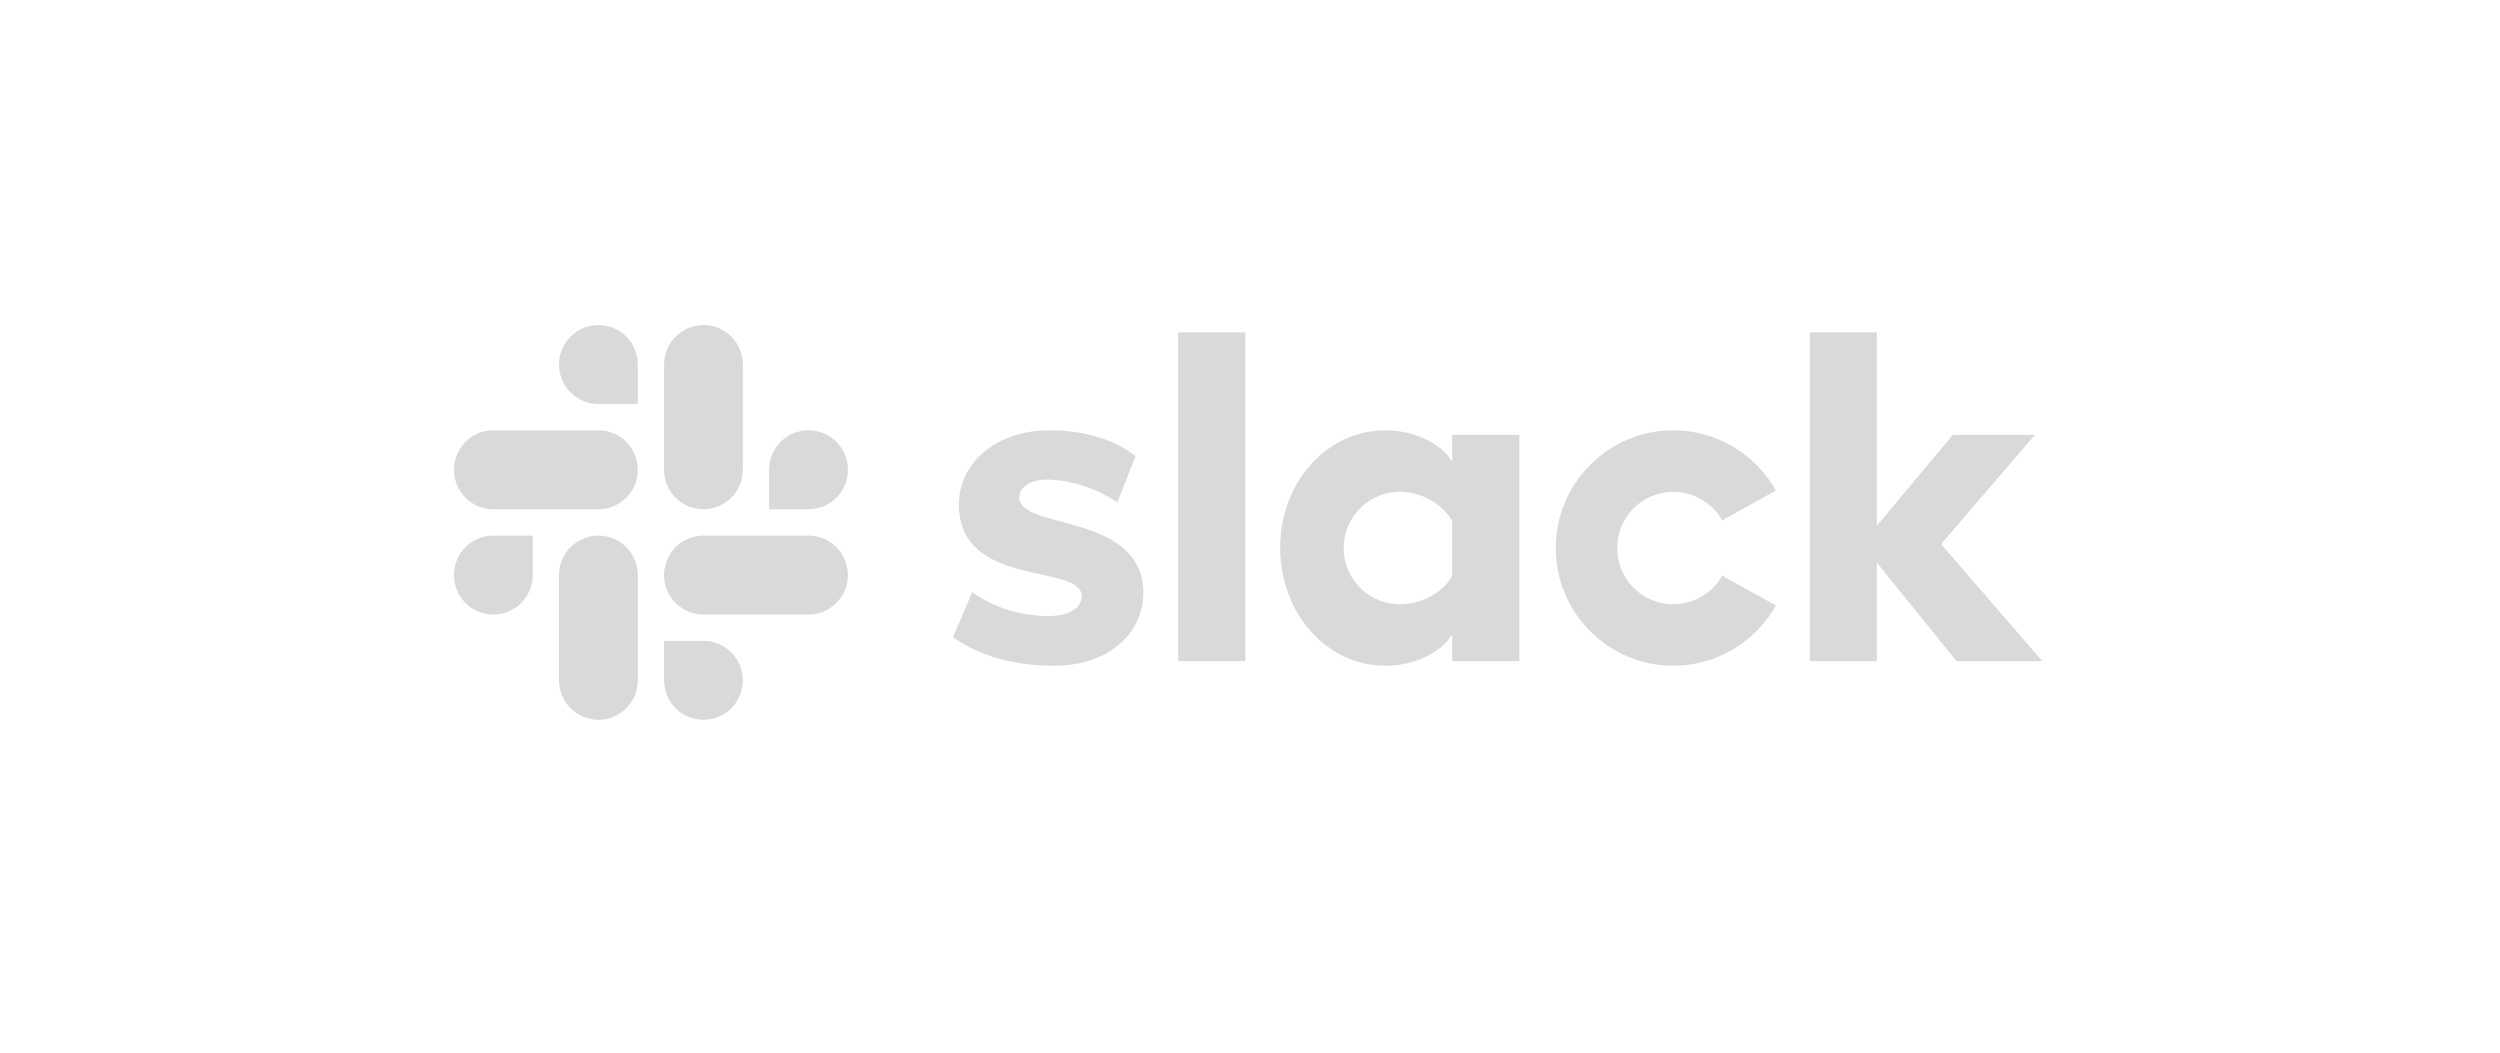 <svg width="190" height="80" viewBox="0 0 190 80" fill="none" xmlns="http://www.w3.org/2000/svg">
<g clip-path="url(#clip0_347_365)">
<path d="M72.425 48.426L73.893 44.995C75.501 46.185 77.597 46.816 79.695 46.816C81.233 46.816 82.211 46.221 82.211 45.31C82.176 42.789 72.95 44.75 72.879 38.411C72.844 35.19 75.71 32.704 79.765 32.704C82.176 32.704 84.588 33.299 86.3 34.665L84.928 38.17C83.353 37.157 81.407 36.45 79.555 36.45C78.297 36.45 77.458 37.045 77.458 37.816C77.493 40.302 86.79 38.937 86.894 44.995C86.894 48.287 84.098 50.598 80.114 50.598C77.178 50.598 74.487 49.898 72.425 48.426H72.425ZM130.883 43.752C130.513 44.411 129.974 44.959 129.321 45.34C128.669 45.722 127.927 45.923 127.172 45.923C124.817 45.923 122.908 44.01 122.908 41.651C122.908 39.291 124.817 37.379 127.172 37.379C127.927 37.379 128.669 37.58 129.321 37.961C129.974 38.343 130.513 38.891 130.883 39.549L134.965 37.283C133.436 34.551 130.52 32.704 127.172 32.704C122.24 32.704 118.242 36.709 118.242 41.651C118.242 46.592 122.24 50.598 127.172 50.598C130.52 50.598 133.436 48.75 134.965 46.018L130.883 43.752ZM89.543 50.247H94.646V25.256H89.543L89.543 50.247ZM137.542 25.256V50.247H142.644V42.76L148.691 50.247H155.213L147.524 41.352L154.653 33.053H148.411L142.644 39.953V25.256H137.542ZM110.366 33.054V35.085C109.527 33.684 107.465 32.704 105.298 32.704C100.825 32.704 97.295 36.661 97.295 41.633C97.295 46.605 100.825 50.598 105.298 50.598C107.465 50.598 109.527 49.617 110.366 48.216V50.247H115.468V33.054H110.366ZM110.366 43.787C109.632 45.013 108.094 45.922 106.382 45.922C104.027 45.922 102.118 44.01 102.118 41.651C102.118 39.291 104.027 37.379 106.382 37.379C108.094 37.379 109.632 38.324 110.366 39.584V43.787Z" fill="black" fill-opacity="0.15"/>
<path d="M45.478 24.704C43.825 24.704 42.484 26.047 42.484 27.703C42.484 28.097 42.561 28.487 42.711 28.851C42.861 29.214 43.082 29.545 43.36 29.823C43.638 30.102 43.968 30.323 44.331 30.474C44.695 30.625 45.084 30.703 45.478 30.703H48.472V27.703C48.473 26.909 48.158 26.146 47.596 25.584C47.035 25.021 46.273 24.704 45.478 24.704ZM45.478 32.703H37.494C35.84 32.703 34.5 34.047 34.5 35.704C34.5 37.36 35.84 38.704 37.494 38.704H45.478C47.132 38.704 48.472 37.36 48.472 35.704C48.472 34.047 47.132 32.703 45.478 32.703Z" fill="black" fill-opacity="0.15"/>
<path d="M64.441 35.704C64.441 34.047 63.1 32.703 61.447 32.703C59.793 32.703 58.453 34.047 58.453 35.704V38.704H61.447C62.242 38.703 63.004 38.386 63.565 37.824C64.127 37.261 64.442 36.499 64.441 35.704ZM56.457 35.704V27.703C56.458 26.909 56.143 26.146 55.581 25.584C55.02 25.021 54.258 24.704 53.463 24.704C51.809 24.704 50.469 26.047 50.469 27.703V35.703C50.469 37.361 51.809 38.704 53.463 38.704C54.258 38.703 55.02 38.387 55.581 37.824C56.143 37.262 56.458 36.499 56.457 35.704" fill="black" fill-opacity="0.15"/>
<path d="M53.463 54.704C54.258 54.703 55.02 54.386 55.581 53.824C56.143 53.261 56.458 52.499 56.457 51.704C56.458 50.909 56.143 50.146 55.581 49.584C55.02 49.021 54.258 48.705 53.463 48.704H50.469V51.704C50.469 53.36 51.809 54.704 53.463 54.704ZM53.463 46.704H61.447C63.1 46.704 64.441 45.361 64.441 43.703C64.442 42.909 64.127 42.146 63.565 41.584C63.004 41.021 62.242 40.704 61.447 40.704H53.463C51.809 40.704 50.469 42.047 50.469 43.703C50.468 44.097 50.545 44.487 50.696 44.851C50.846 45.214 51.066 45.545 51.344 45.824C51.622 46.102 51.953 46.323 52.316 46.474C52.679 46.625 53.069 46.703 53.463 46.703" fill="black" fill-opacity="0.15"/>
<path d="M34.5 43.703C34.5 44.097 34.577 44.487 34.727 44.851C34.877 45.214 35.098 45.545 35.376 45.824C35.654 46.102 35.984 46.323 36.347 46.474C36.711 46.625 37.1 46.703 37.494 46.703C38.289 46.703 39.051 46.386 39.612 45.824C40.174 45.261 40.489 44.498 40.488 43.703V40.704H37.494C35.84 40.704 34.5 42.047 34.5 43.703ZM42.484 43.703V51.703C42.484 53.36 43.825 54.704 45.478 54.704C46.273 54.703 47.035 54.386 47.596 53.824C48.158 53.261 48.473 52.499 48.472 51.704V43.703C48.473 43.31 48.396 42.92 48.245 42.556C48.095 42.193 47.875 41.862 47.597 41.583C47.319 41.305 46.988 41.084 46.625 40.933C46.261 40.782 45.872 40.704 45.478 40.704C43.825 40.704 42.484 42.047 42.484 43.703Z" fill="black" fill-opacity="0.15"/>
</g>
<defs>
<clipPath id="clip0_347_365">
<rect width="121" height="48" fill="white" transform="translate(34.5 16)"/>
</clipPath>
</defs>
</svg>
